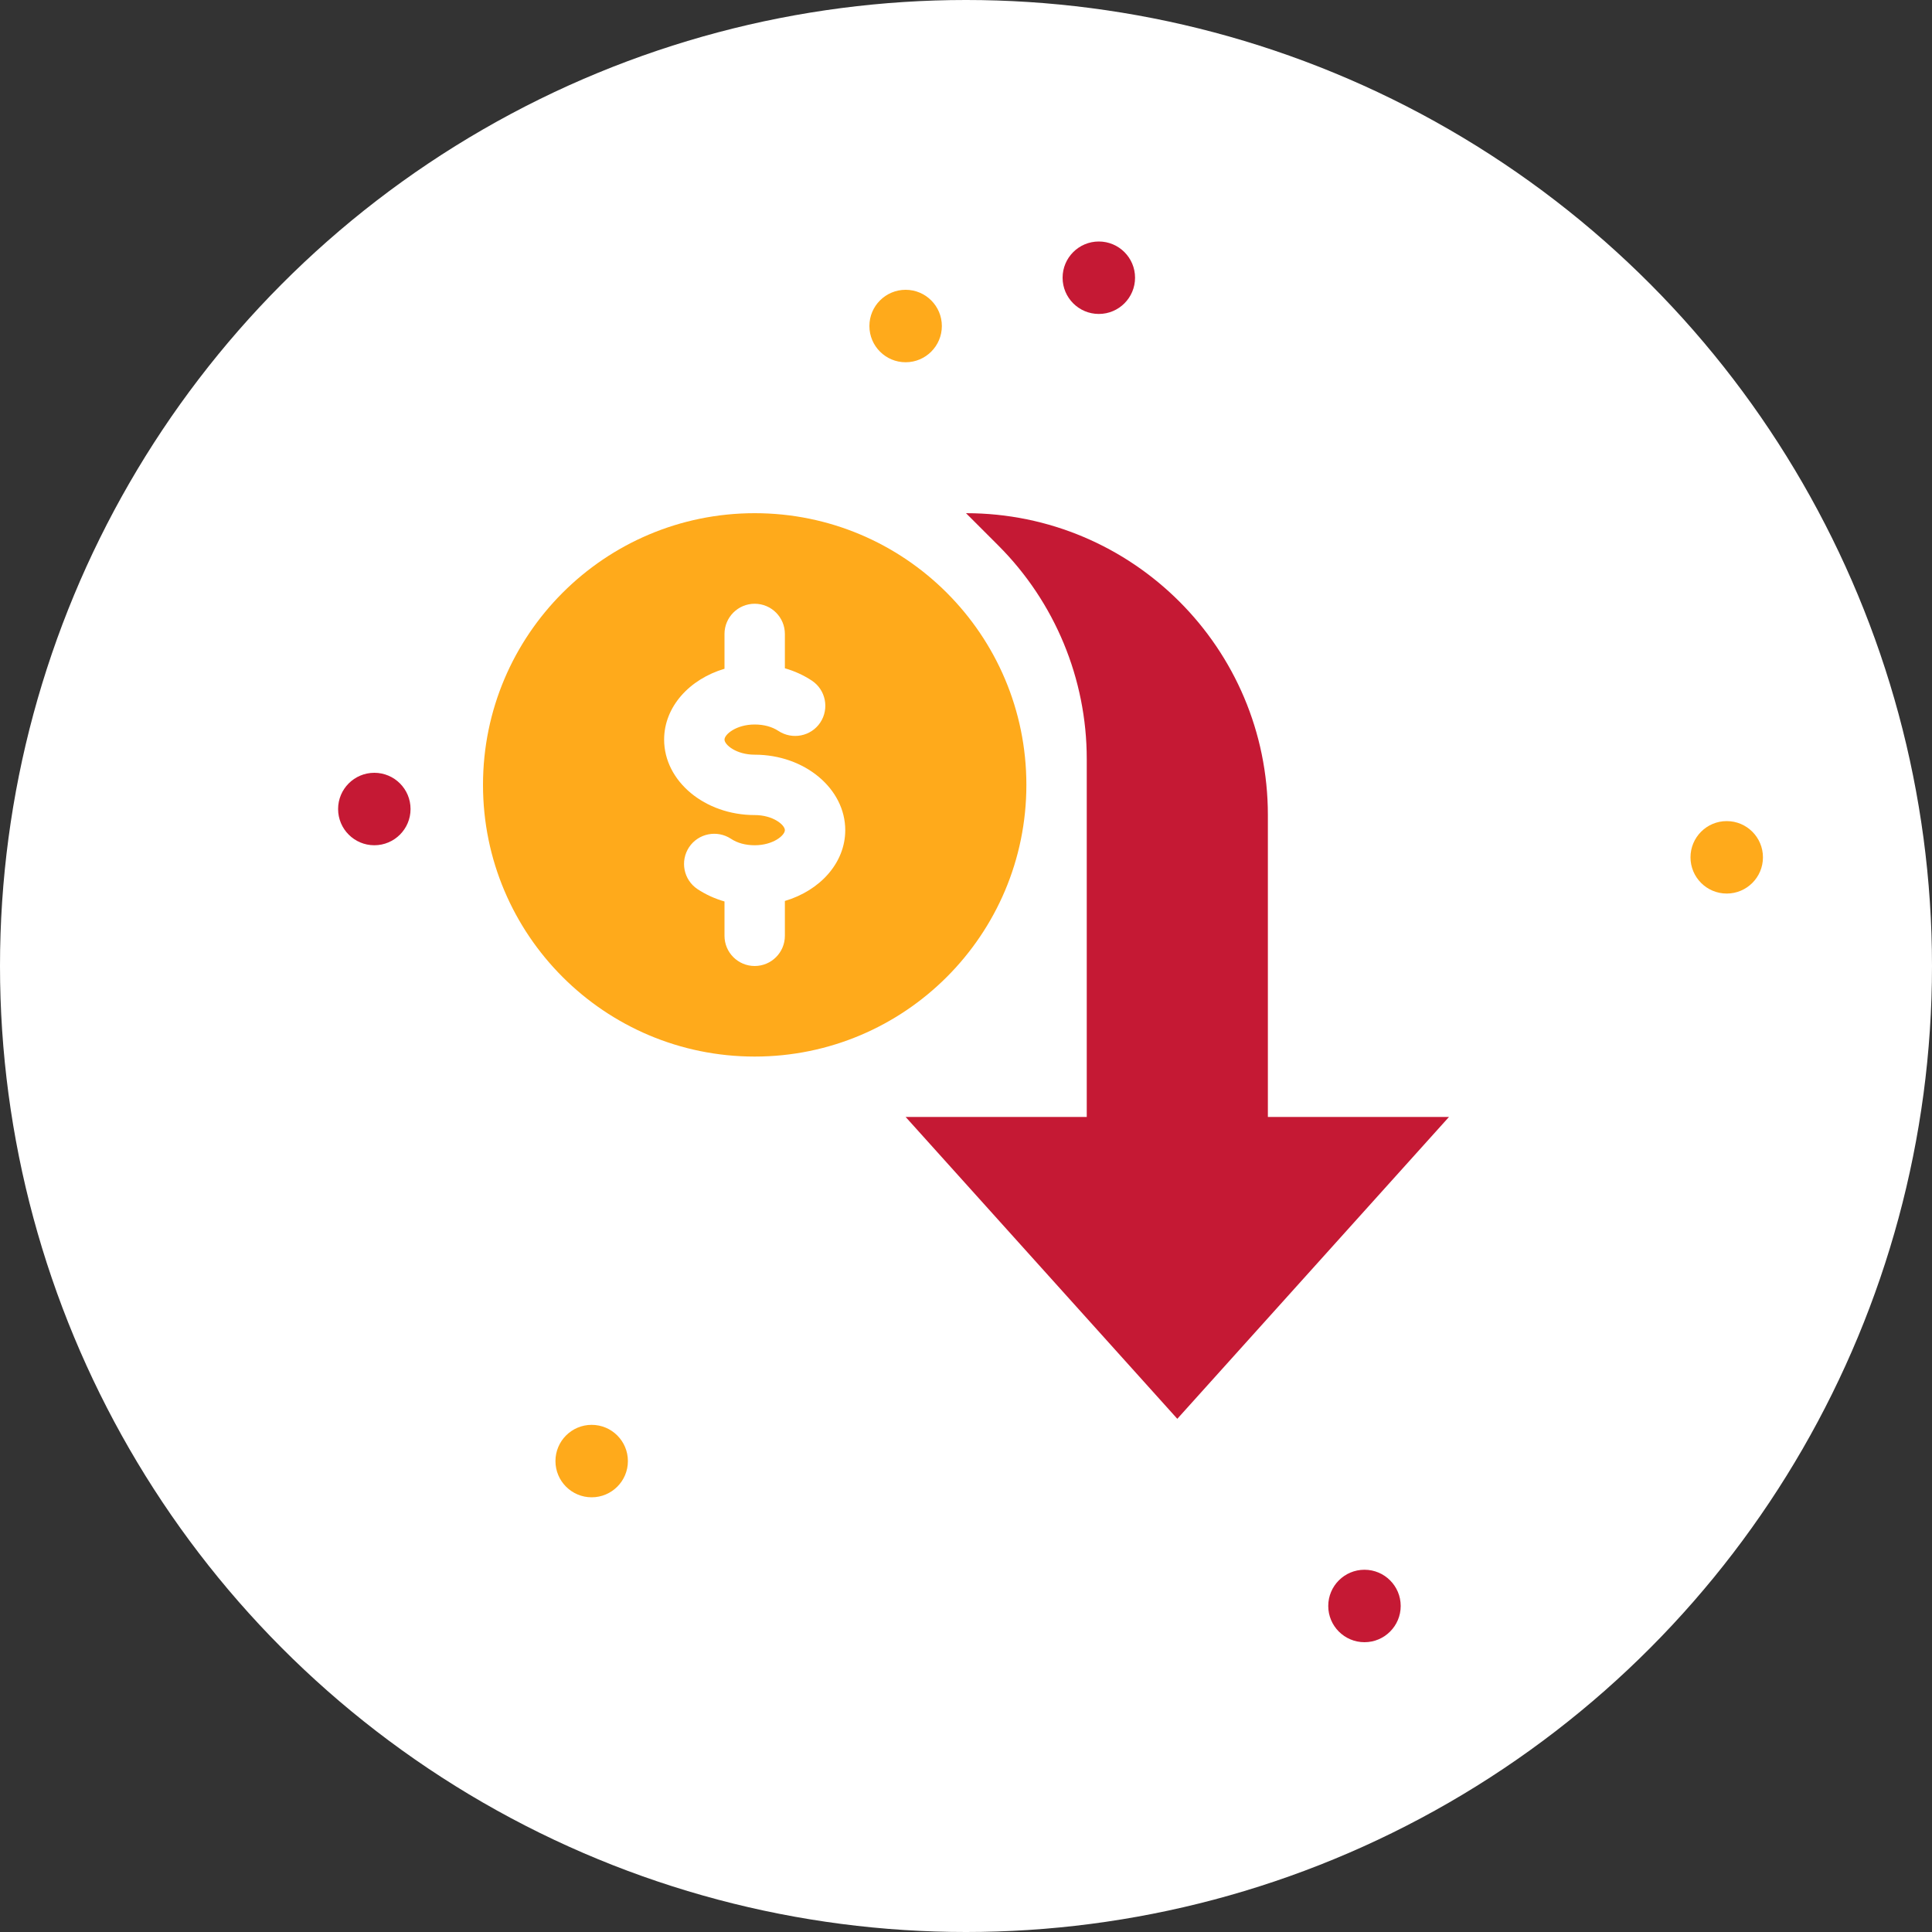 <svg width="80" height="80" viewBox="0 0 80 80" fill="none" xmlns="http://www.w3.org/2000/svg">
<rect x="0" y="0" width="80" height="80" fill="#333333" stroke="none"/>
<circle cx="40" cy="40" r="40" fill="white"/>
<circle cx="15.5" cy="33.5" r="1.5" fill="#C51934"/>
<circle cx="24.5" cy="60.5" r="1.5" fill="#FFAA1B"/>
<circle cx="56.5" cy="66.5" r="1.5" fill="#C51934"/>
<circle cx="71.5" cy="35.5" r="1.5" fill="#FFAA1B"/>
<circle cx="45.5" cy="11.5" r="1.5" fill="#C51934"/>
<circle cx="37.5" cy="13.5" r="1.5" fill="#FFAA1B"/>
<path d="M31.25 21.25C25.038 21.25 20 26.288 20 32.5C20 38.712 25.038 43.75 31.25 43.75C37.462 43.75 42.5 38.712 42.5 32.5C42.5 26.288 37.462 21.25 31.25 21.25ZM32.5 37.307V38.75C32.5 39.44 31.94 40 31.25 40C30.56 40 30 39.44 30 38.75V37.328C29.598 37.212 29.22 37.04 28.88 36.815C28.305 36.43 28.152 35.655 28.535 35.078C28.92 34.505 29.695 34.355 30.27 34.733C30.53 34.907 30.87 35 31.25 35C32.015 35 32.5 34.59 32.5 34.375C32.5 34.16 32.015 33.75 31.25 33.75C29.183 33.75 27.5 32.347 27.5 30.625C27.5 29.267 28.547 28.122 30 27.692V26.25C30 25.56 30.56 25 31.25 25C31.94 25 32.5 25.56 32.5 26.25V27.672C32.903 27.788 33.28 27.96 33.62 28.185C34.193 28.567 34.347 29.345 33.965 29.92C33.583 30.492 32.807 30.645 32.23 30.265C31.97 30.093 31.63 30 31.25 30C30.485 30 30 30.41 30 30.625C30 30.84 30.485 31.25 31.25 31.25C33.318 31.25 35 32.653 35 34.375C35 35.733 33.953 36.877 32.5 37.307Z" fill="#FFAA1B"/>
<path d="M52.5 46.25V33.75C52.5 26.848 46.903 21.25 40 21.25L41.34 22.59C43.682 24.933 45 28.113 45 31.427V46.25H37.5L48.75 58.75L60 46.25H52.5Z" fill="#C51934"/>
</svg>
